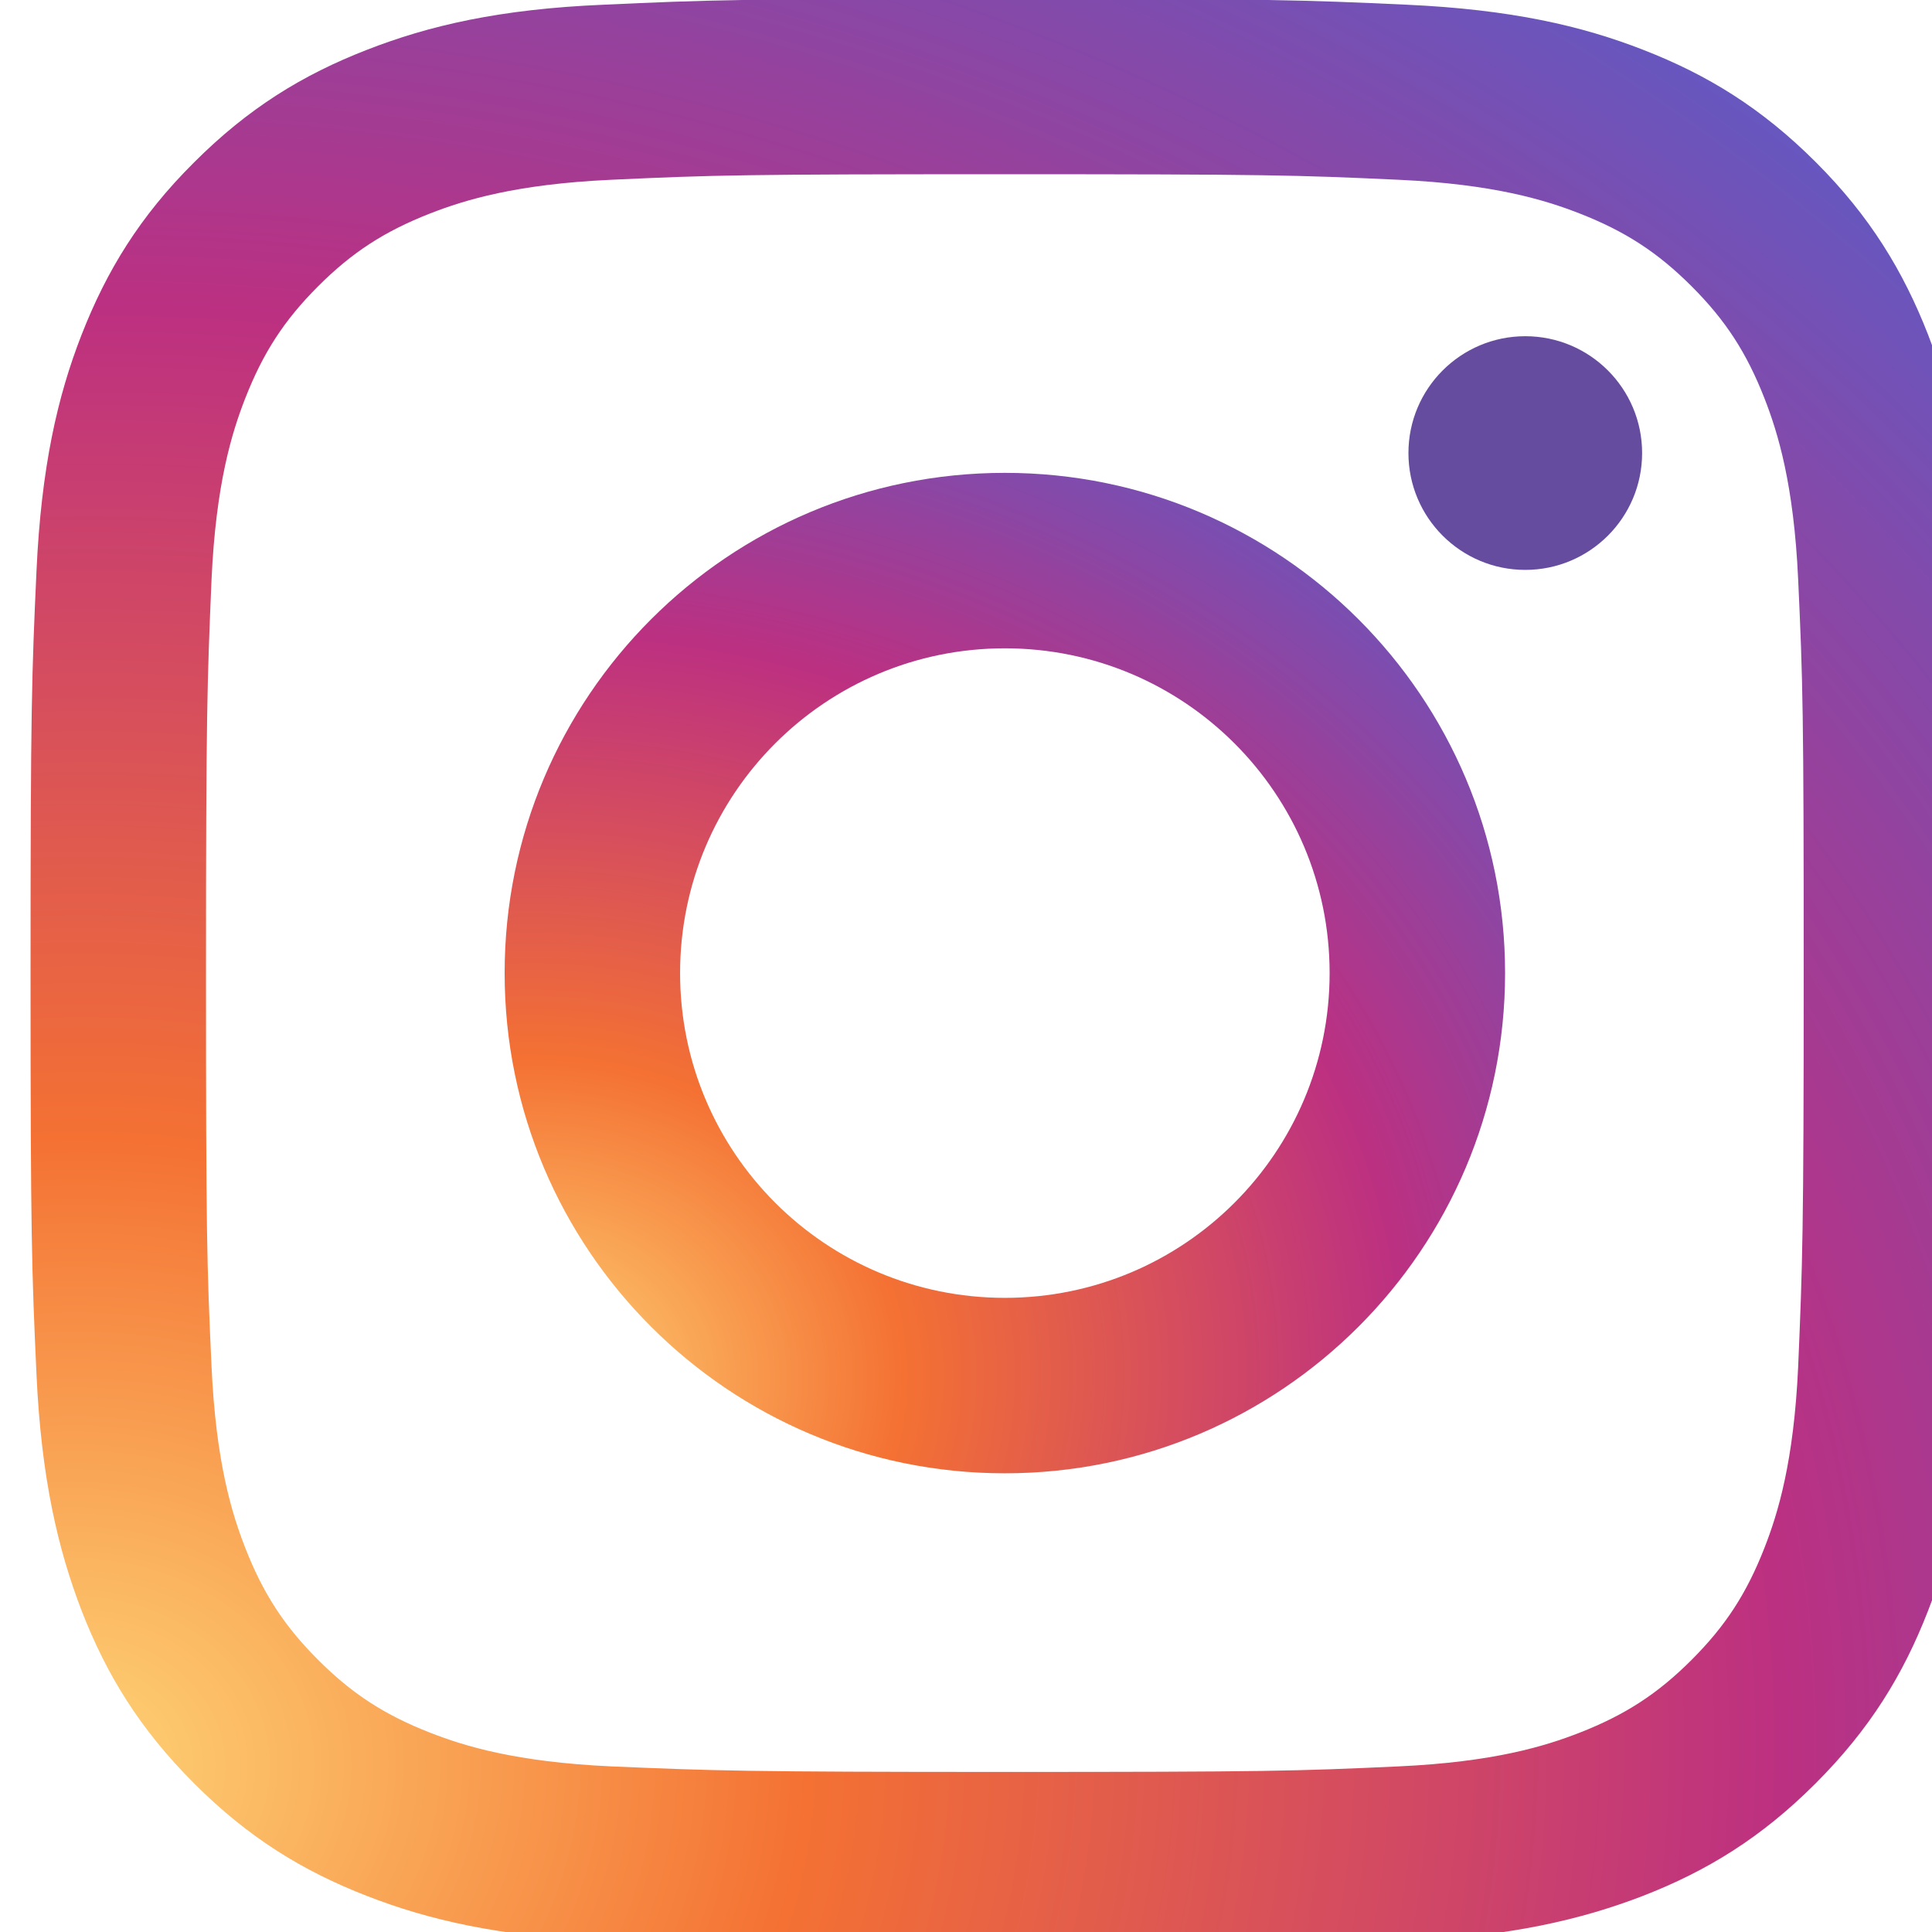 <?xml version="1.0" encoding="UTF-8" standalone="no"?>
<!-- Created with Inkscape (http://www.inkscape.org/) -->

<svg
   xmlns:dc="http://purl.org/dc/elements/1.1/"
   xmlns:cc="http://creativecommons.org/ns#"
   xmlns:rdf="http://www.w3.org/1999/02/22-rdf-syntax-ns#"
   xmlns:svg="http://www.w3.org/2000/svg"
   xmlns="http://www.w3.org/2000/svg"
   xmlns:sodipodi="http://sodipodi.sourceforge.net/DTD/sodipodi-0.dtd"
   xmlns:inkscape="http://www.inkscape.org/namespaces/inkscape"
   width="22px"
   height="22px"
   viewBox="0 0 20 20"
   version="1.1"
   id="SVGRoot"
   inkscape:version="0.92.4 (5da689c313, 2019-01-14)"
   sodipodi:docname="smallInstagramLogo.svg">
  <defs
     id="defs888">
    <radialGradient
       cx="56.35"
       cy="19.218"
       gradientTransform="matrix(0.999,-0.052,0.044,0.849,-36.974,443.801)"
       gradientUnits="userSpaceOnUse"
       id="SVGID_1_"
       r="711.335">
      <stop
         offset="0"
         style="stop-color:#FED576"
         id="stop5" />
      <stop
         offset="0.263"
         style="stop-color:#F47133"
         id="stop7" />
      <stop
         offset="0.609"
         style="stop-color:#BC3081"
         id="stop9" />
      <stop
         offset="1"
         style="stop-color:#4C63D2"
         id="stop11" />
    </radialGradient>
    <radialGradient
       cx="154.073"
       cy="134.55"
       gradientTransform="matrix(0.999,-0.052,0.044,0.849,-24.362,253.295)"
       gradientUnits="userSpaceOnUse"
       id="SVGID_2_"
       r="365.28">
      <stop
         offset="0"
         style="stop-color:#FED576"
         id="stop16" />
      <stop
         offset="0.263"
         style="stop-color:#F47133"
         id="stop18" />
      <stop
         offset="0.609"
         style="stop-color:#BC3081"
         id="stop20" />
      <stop
         offset="1"
         style="stop-color:#4C63D2"
         id="stop22" />
    </radialGradient>
  </defs>
  <sodipodi:namedview
     id="base"
     pagecolor="#ffffff"
     bordercolor="#666666"
     borderopacity="1.0"
     inkscape:pageopacity="0.0"
     inkscape:pageshadow="2"
     inkscape:zoom="6.4"
     inkscape:cx="25.113236"
     inkscape:cy="0.030849833"
     inkscape:document-units="px"
     inkscape:current-layer="layer1"
     showgrid="false"
     inkscape:window-width="1366"
     inkscape:window-height="705"
     inkscape:window-x="-8"
     inkscape:window-y="-8"
     inkscape:window-maximized="1"
     inkscape:grid-bbox="true" />
  <g
     inkscape:label="Layer 1"
     inkscape:groupmode="layer"
     id="layer1">
    <g
       id="Symbol"
       transform="matrix(0.041,0,0,0.041,-0.143,-0.435)"
       style="stroke-width:24.6">
      <g
         id="g29"
         style="stroke-width:24.6">
        <radialGradient
           cx="56.35"
           cy="19.218"
           gradientTransform="matrix(0.999,-0.052,0.044,0.849,-36.974,443.801)"
           gradientUnits="userSpaceOnUse"
           id="radialGradient871"
           r="711.335">
          <stop
             offset="0"
             style="stop-color:#FED576"
             id="stop863" />
          <stop
             offset="0.263"
             style="stop-color:#F47133"
             id="stop865" />
          <stop
             offset="0.609"
             style="stop-color:#BC3081"
             id="stop867" />
          <stop
             offset="1"
             style="stop-color:#4C63D2"
             id="stop869" />
        </radialGradient>
        <path
           class="st0"
           d="M 96.1,23.2 C 79.9,29.5 66.2,37.9 52.5,51.6 38.8,65.2 30.4,79 24.1,95.1 18,110.7 13.9,128.6 12.7,154.8 c -1.2,26.2 -1.5,34.6 -1.5,101.4 0,66.8 0.3,75.2 1.5,101.4 1.2,26.2 5.4,44.1 11.4,59.7 6.3,16.2 14.7,29.9 28.4,43.6 13.7,13.7 27.4,22.1 43.6,28.4 15.6,6.1 33.5,10.2 59.7,11.4 26.2,1.2 34.6,1.5 101.4,1.5 66.8,0 75.2,-0.3 101.4,-1.5 26.2,-1.2 44.1,-5.4 59.7,-11.4 16.2,-6.3 29.9,-14.7 43.6,-28.4 13.7,-13.7 22.1,-27.4 28.4,-43.6 6.1,-15.6 10.2,-33.5 11.4,-59.7 1.2,-26.2 1.5,-34.6 1.5,-101.4 0,-66.8 -0.3,-75.2 -1.5,-101.4 -1.2,-26.2 -5.4,-44.1 -11.4,-59.7 C 484,79 475.6,65.2 462,51.6 448.3,37.9 434.6,29.5 418.4,23.2 402.8,17.1 384.9,13 358.7,11.8 332.5,10.6 324.1,10.3 257.3,10.3 c -66.8,0 -75.2,0.3 -101.4,1.5 -26.3,1.1 -44.2,5.3 -59.8,11.4 z M 356.6,56 c 24,1.1 37,5.1 45.7,8.5 11.5,4.5 19.7,9.8 28.3,18.4 8.6,8.6 13.9,16.8 18.4,28.3 3.4,8.7 7.4,21.7 8.5,45.7 1.2,25.9 1.4,33.7 1.4,99.4 0,65.7 -0.3,73.5 -1.4,99.4 -1.1,24 -5.1,37 -8.5,45.7 -4.5,11.5 -9.8,19.7 -18.4,28.3 -8.6,8.6 -16.8,13.9 -28.3,18.4 -8.7,3.4 -21.7,7.4 -45.7,8.5 -25.9,1.2 -33.7,1.4 -99.4,1.4 -65.7,0 -73.5,-0.3 -99.4,-1.4 -24,-1.1 -37,-5.1 -45.7,-8.5 C 100.6,443.6 92.4,438.3 83.8,429.7 75.2,421.1 69.9,412.9 65.4,401.4 62,392.7 58,379.7 56.9,355.7 55.7,329.8 55.5,322 55.5,256.3 c 0,-65.7 0.3,-73.5 1.4,-99.4 1.1,-24 5.1,-37 8.5,-45.7 4.5,-11.5 9.8,-19.7 18.4,-28.3 8.6,-8.6 16.8,-13.9 28.3,-18.4 8.7,-3.4 21.7,-7.4 45.7,-8.5 25.9,-1.2 33.7,-1.4 99.4,-1.4 65.7,0 73.5,0.2 99.4,1.4 z"
           id="path14"
           inkscape:connector-curvature="0"
           style="fill:url(#SVGID_1_);stroke-width:24.6" />
        <radialGradient
           cx="154.073"
           cy="134.55"
           gradientTransform="matrix(0.999,-0.052,0.044,0.849,-24.362,253.295)"
           gradientUnits="userSpaceOnUse"
           id="radialGradient882"
           r="365.28">
          <stop
             offset="0"
             style="stop-color:#FED576"
             id="stop874" />
          <stop
             offset="0.263"
             style="stop-color:#F47133"
             id="stop876" />
          <stop
             offset="0.609"
             style="stop-color:#BC3081"
             id="stop878" />
          <stop
             offset="1"
             style="stop-color:#4C63D2"
             id="stop880" />
        </radialGradient>
        <path
           class="st1"
           d="m 130.9,256.3 c 0,69.8 56.6,126.3 126.3,126.3 69.7,0 126.3,-56.6 126.3,-126.3 C 383.5,186.6 327,130 257.2,130 187.4,130 130.9,186.5 130.9,256.3 Z m 208.3,0 c 0,45.3 -36.7,82 -82,82 -45.3,0 -82,-36.7 -82,-82 0,-45.3 36.7,-82 82,-82 45.3,0 82,36.7 82,82 z"
           id="path25"
           inkscape:connector-curvature="0"
           style="fill:url(#SVGID_2_);stroke-width:24.6" />
        <circle
           class="st2"
           cx="388.6"
           cy="125"
           r="29.5"
           id="circle27"
           style="fill:#654c9f;stroke-width:24.6" />
      </g>
    </g>
  </g>
</svg>

